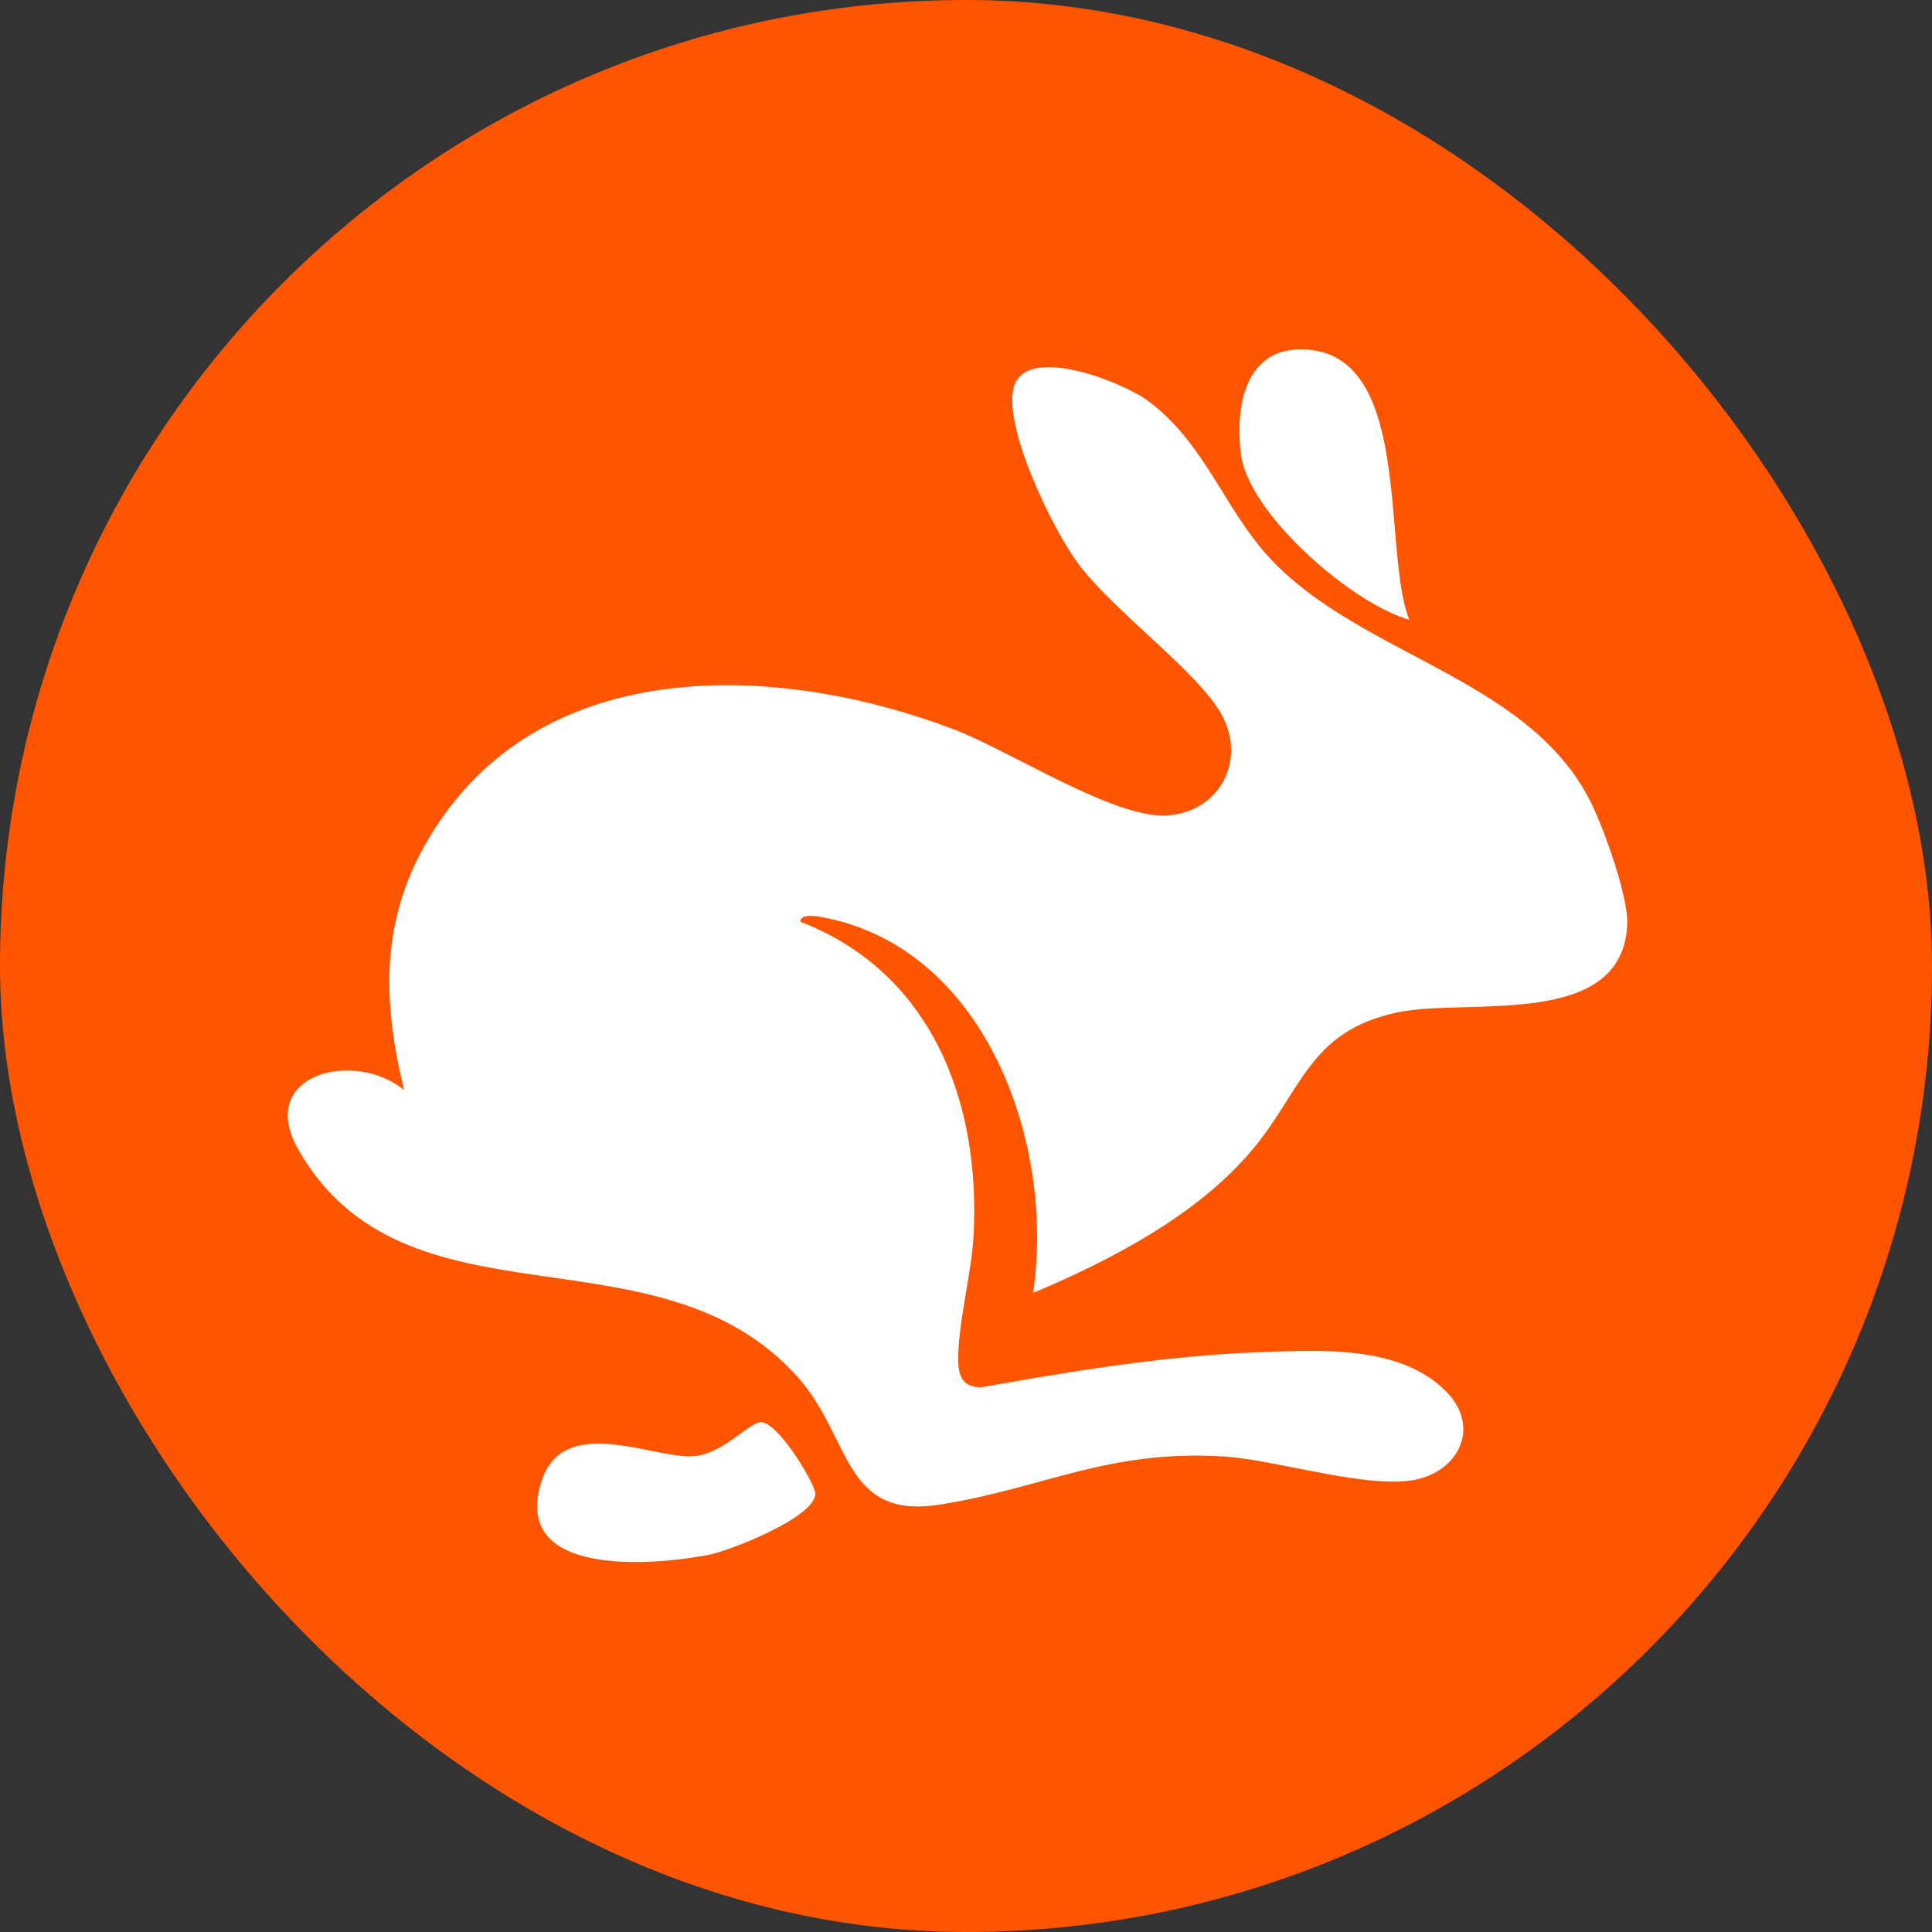 <svg width="94" height="94" viewBox="0 0 94 94" fill="none" xmlns="http://www.w3.org/2000/svg">
<rect x="0" y="0" width="94" height="94" fill="#333333" stroke="none"/>
<rect width="94" height="94" rx="47" fill="#FF5500"/>
<path d="M50.262 62.912C51.335 55.771 48.049 46.272 40.208 44.666C39.952 44.615 38.933 44.381 38.941 44.845C45.337 47.32 47.724 53.628 47.367 60.141C47.264 61.999 46.611 64.362 46.622 66.169C46.626 66.972 46.848 67.487 47.717 67.501C52.157 66.709 56.691 65.964 61.207 65.793C64.171 65.683 68.143 65.42 70.377 67.72C71.987 69.374 71.053 71.429 69.052 71.951C66.781 72.547 62.156 71.024 59.527 70.864C53.887 70.517 50.784 72.404 45.735 73.204C40.992 73.956 41.431 69.929 38.817 67.005C31.986 59.36 19.723 65.099 14.503 55.91C12.444 52.285 17.219 51.029 19.661 53.037C18.486 48.229 18.548 44.136 21.395 39.953C26.974 31.753 38.17 32.33 46.465 35.51C49.152 36.539 54.212 39.832 56.767 39.675C59.323 39.518 60.655 37.017 59.454 34.801C58.308 32.68 54.15 29.727 52.427 27.38C51.196 25.7 48.904 20.969 49.294 18.961C49.743 16.654 54.526 18.559 55.778 19.45C58.323 21.264 59.4 24.236 61.232 26.521C65.529 31.881 74.408 32.739 77.474 39.186C78.081 40.46 79.23 43.647 79.172 44.972C78.953 50.105 71.436 48.547 68.023 49.251C63.642 50.157 63.353 53.11 60.845 56.041C58.162 59.178 54.011 61.328 50.254 62.912H50.262Z" fill="white"/>
<path d="M68.567 30.155C65.755 29.355 60.732 24.989 60.374 22.094C60.104 19.918 60.506 17.063 63.189 17.001C68.833 16.873 67.205 26.752 68.567 30.155Z" fill="white"/>
<path d="M36.944 69.203C37.74 68.988 39.664 72.182 39.668 72.671C39.679 73.818 35.498 75.457 34.462 75.654C31.727 76.176 24.871 76.757 26.335 72.102C27.394 68.732 31.753 70.989 33.735 70.85C35.111 70.751 36.273 69.379 36.944 69.2V69.203Z" fill="white"/>
</svg>
